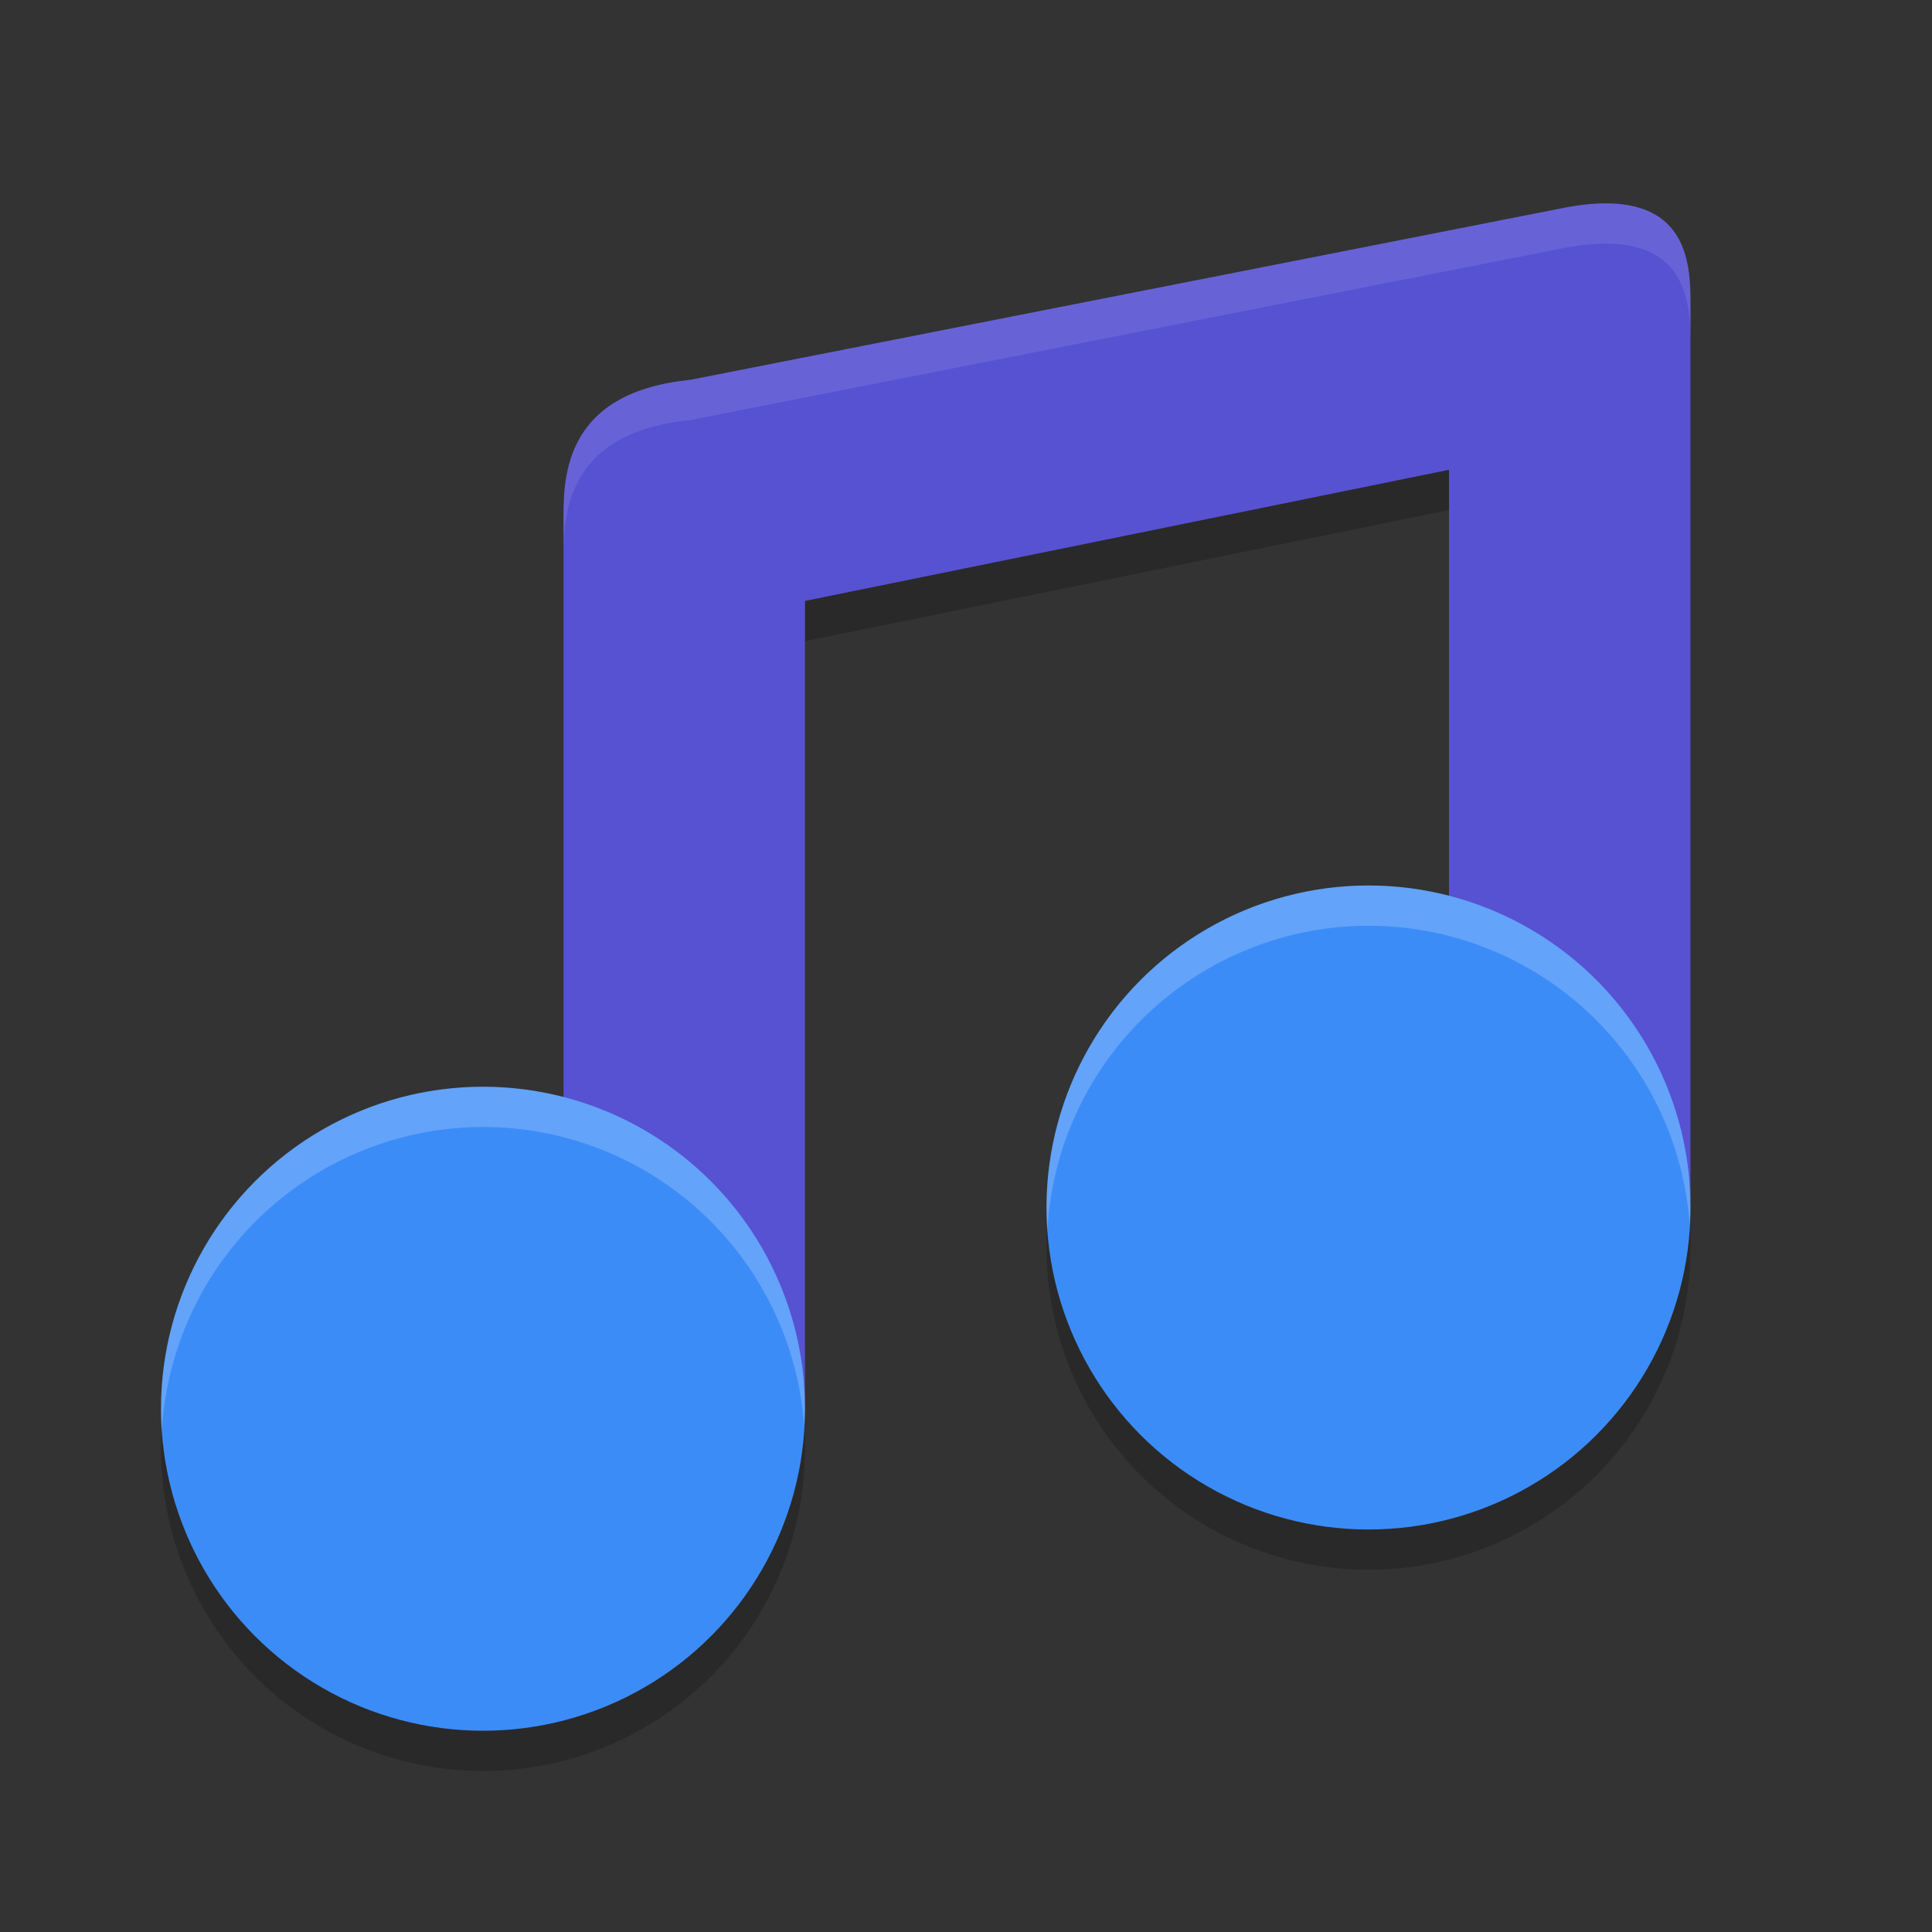 <svg xmlns="http://www.w3.org/2000/svg" width="48" height="48" version="1">
 <rect width="100%" height="100%" fill="#333333" stroke="none"/>
 <path style="opacity:0.2" d="m 39.953,6.053 c -0.293,-0.004 -0.629,0.025 -1.012,0.094 L 17.139,10.439 C 13.91,10.761 14,13 14,14 v 20.76 c 3.53,0.911 5.997,-2.406 6,1.24 V 15.93 L 36,12.672 V 29.76 c 3.53,0.911 5.997,-2.406 6,1.24 V 8.6 c 2.54e-4,-0.875 0.004,-2.517 -2.047,-2.547 z"/>
 <path style="fill:#5652d2" d="m 39.953,5.053 c -0.293,-0.004 -0.629,0.025 -1.012,0.094 L 17.139,9.439 C 13.91,9.761 14,12 14,13 v 20.76 c 3.53,0.911 5.997,-2.406 6,1.24 V 14.93 L 36,11.672 V 28.76 c 3.53,0.911 5.997,-2.406 6,1.24 V 7.6 c 2.54e-4,-0.875 0.004,-2.517 -2.047,-2.547 z"/>
 <circle style="opacity:0.2" cx="12" cy="36" r="8"/>
 <circle style="fill:#3c8cf8" cx="12" cy="35" r="8"/>
 <circle style="opacity:0.2" cx="34" cy="31" r="8"/>
 <circle style="fill:#3c8cf8" cx="34" cy="30" r="8"/>
 <path style="opacity:0.1;fill:#ffffff" d="m 39.953,5.053 c -0.293,-0.004 -0.629,0.025 -1.012,0.094 L 17.139,9.439 C 13.91,9.761 14,12 14,13 v 1 c 0,-1 -0.09,-3.239 3.139,-3.561 L 38.941,6.146 c 0.383,-0.068 0.719,-0.098 1.012,-0.094 C 42.004,6.083 42,7.725 42,8.6 v -1 c 2.54e-4,-0.875 0.004,-2.517 -2.047,-2.547 z"/>
 <path style="opacity:0.2;fill:#ffffff" d="M 12,27 A 8,8 0 0 0 4,35 8,8 0 0 0 4.021,35.576 8,8 0 0 1 12,28 8,8 0 0 1 19.979,35.424 8,8 0 0 0 20,35 8,8 0 0 0 12,27 Z"/>
 <path style="opacity:0.2;fill:#ffffff" d="m 34,22 a 8,8 0 0 0 -8,8 8,8 0 0 0 0.021,0.576 A 8,8 0 0 1 34,23 8,8 0 0 1 41.979,30.424 8,8 0 0 0 42,30 8,8 0 0 0 34,22 Z"/>
</svg>
